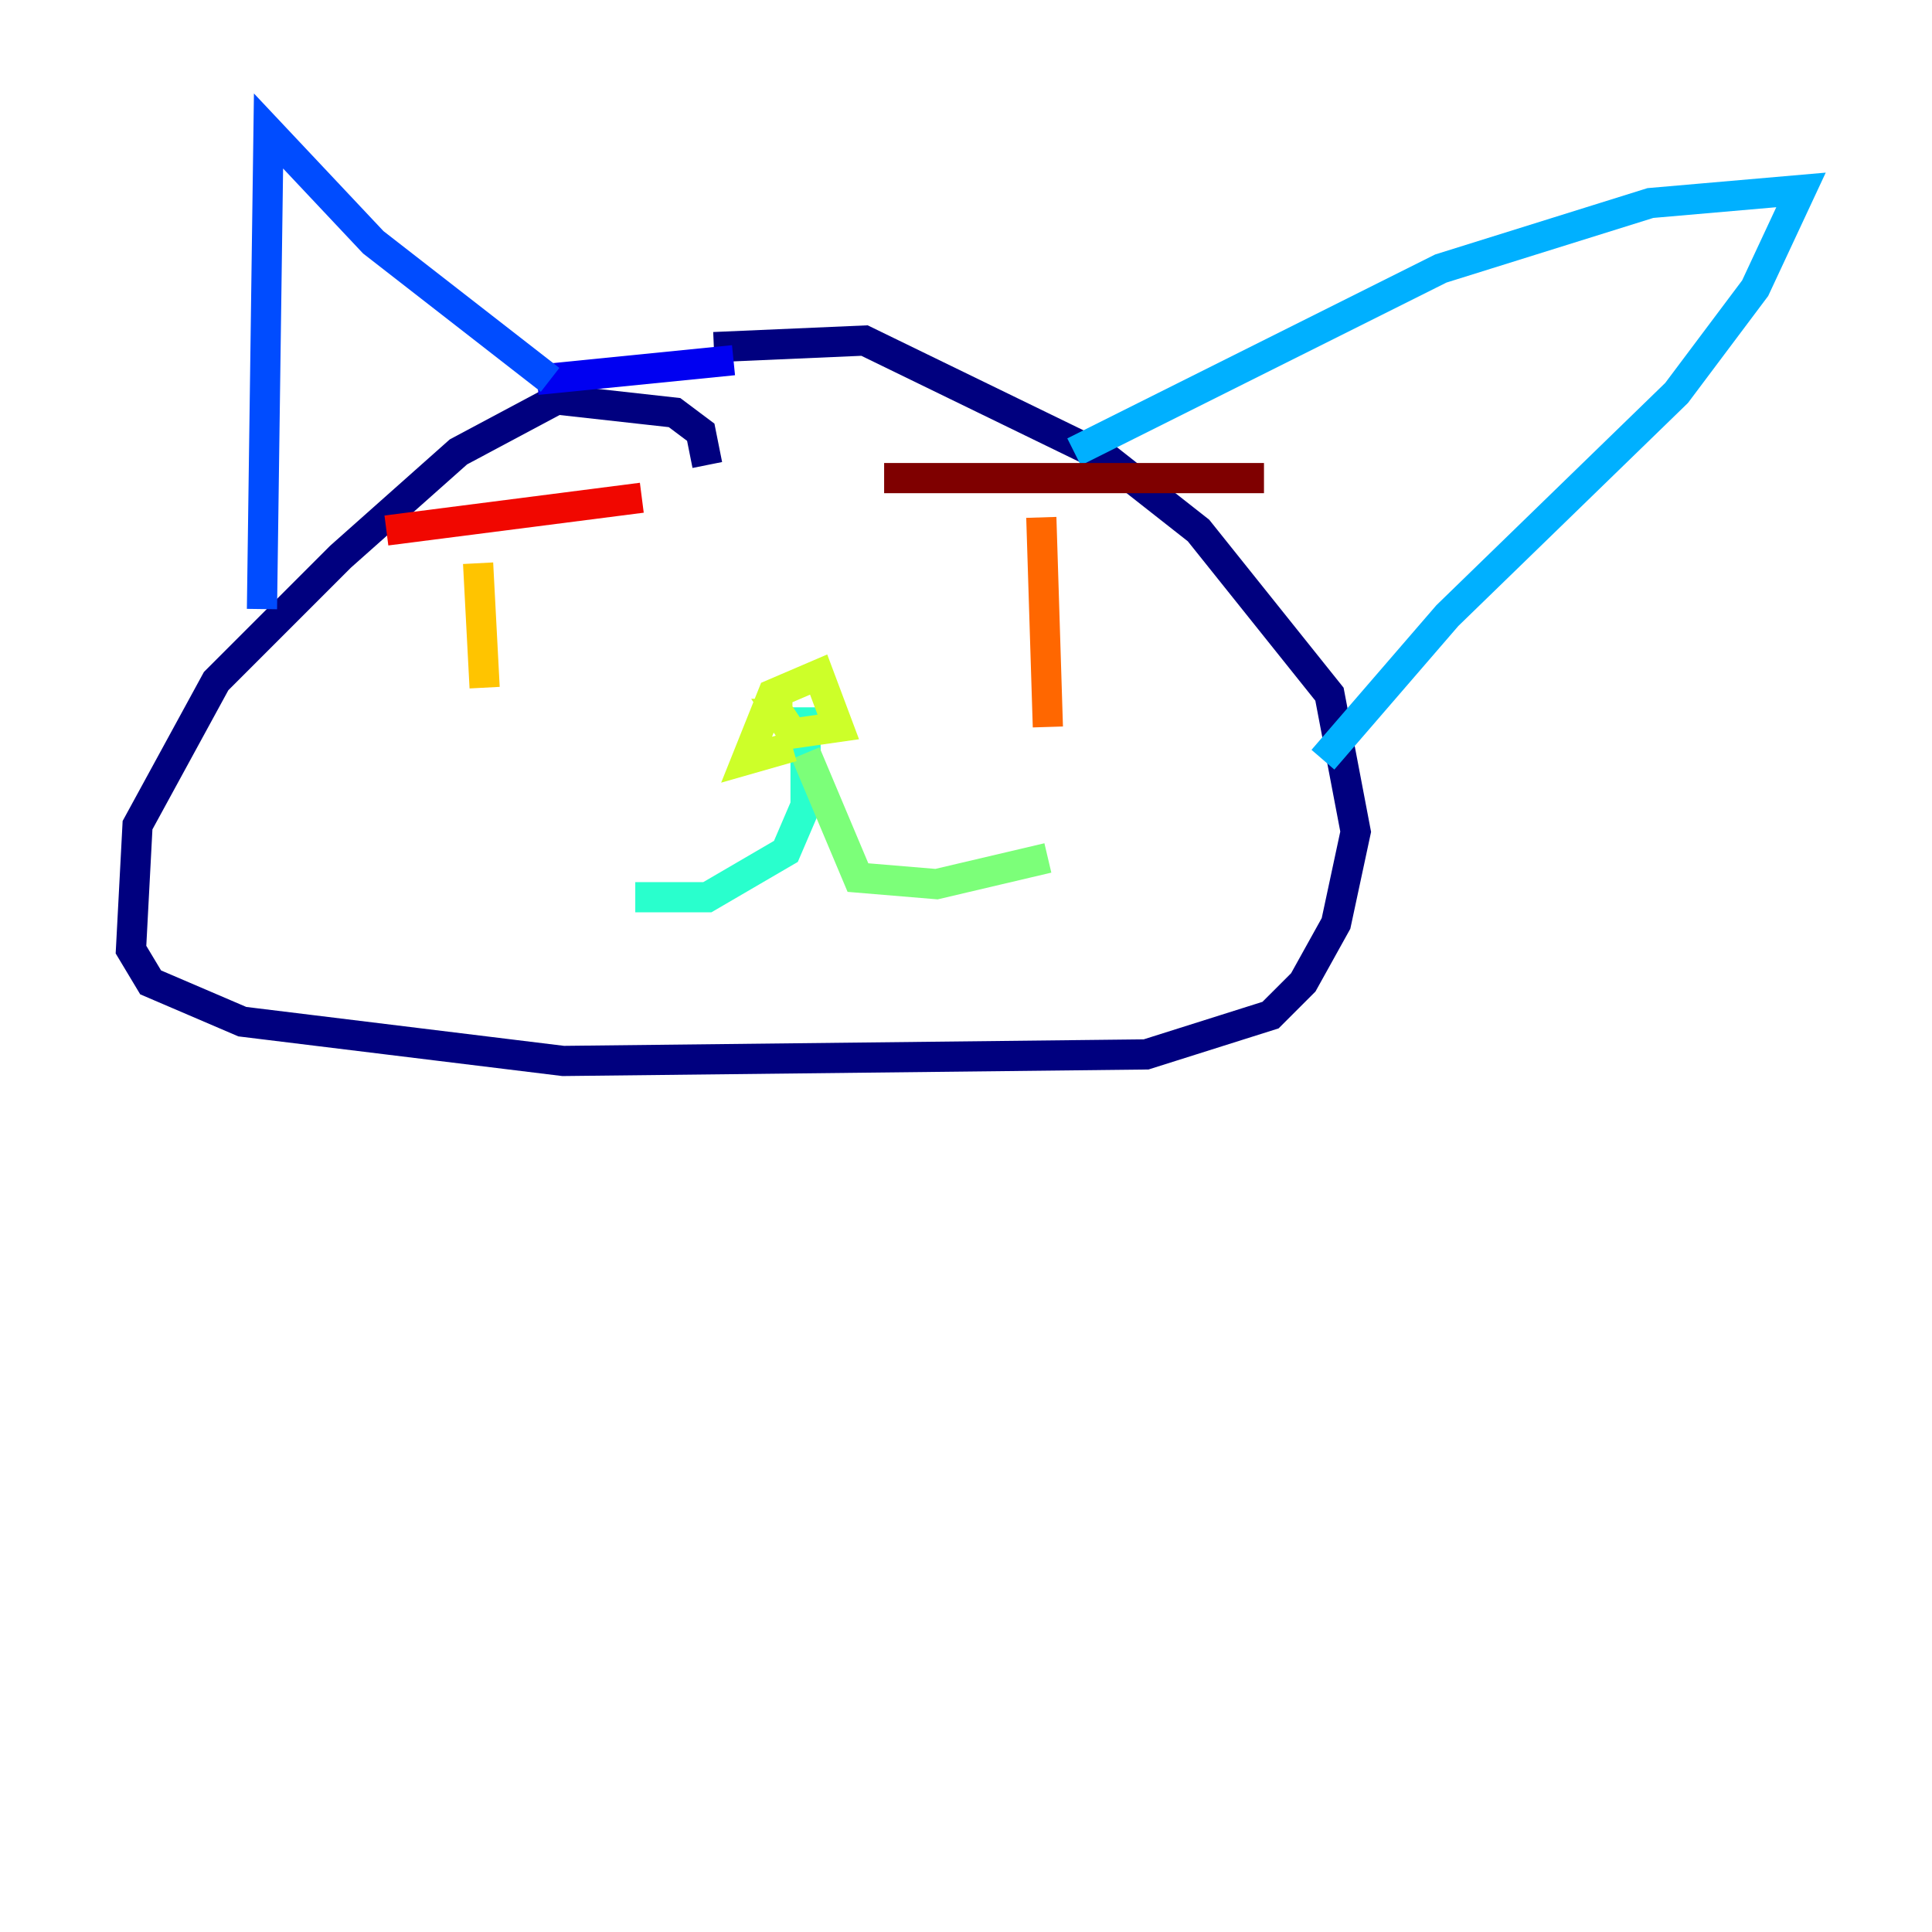 <?xml version="1.0" encoding="utf-8" ?>
<svg baseProfile="tiny" height="128" version="1.2" viewBox="0,0,128,128" width="128" xmlns="http://www.w3.org/2000/svg" xmlns:ev="http://www.w3.org/2001/xml-events" xmlns:xlink="http://www.w3.org/1999/xlink"><defs /><polyline fill="none" points="46.861,30.807 46.427,28.637 44.691,27.336 36.881,26.468 30.373,29.939 22.563,36.881 14.319,45.125 9.112,54.671 8.678,62.915 9.98,65.085 16.054,67.688 37.315,70.291 75.932,69.858 84.176,67.254 86.346,65.085 88.515,61.18 89.817,55.105 88.081,45.993 79.403,35.146 73.329,30.373 57.275,22.563 47.295,22.997" stroke="#00007f" stroke-width="2" /><polyline fill="none" points="35.58,25.166 48.597,23.864" stroke="#0000f1" stroke-width="2" /><polyline fill="none" points="17.356,40.352 17.79,8.678 24.732,16.054 36.447,25.166" stroke="#004cff" stroke-width="2" /><polyline fill="none" points="71.159,29.939 95.458,17.79 109.342,13.451 119.322,12.583 116.285,19.091 111.078,26.034 95.891,40.786 87.647,50.332" stroke="#00b0ff" stroke-width="2" /><polyline fill="none" points="53.37,46.861 53.37,53.37 52.068,56.407 46.861,59.444 42.088,59.444" stroke="#29ffcd" stroke-width="2" /><polyline fill="none" points="53.37,49.898 56.841,58.142 62.047,58.576 69.424,56.841" stroke="#7cff79" stroke-width="2" /><polyline fill="none" points="52.502,49.464 49.464,50.332 51.2,45.993 54.237,44.691 55.539,48.163 52.502,48.597 51.634,47.295 52.502,47.295" stroke="#cdff29" stroke-width="2" /><polyline fill="none" points="31.675,37.315 32.108,45.559" stroke="#ffc400" stroke-width="2" /><polyline fill="none" points="68.99,34.278 69.424,48.163" stroke="#ff6700" stroke-width="2" /><polyline fill="none" points="25.6,35.146 42.522,32.976" stroke="#f10700" stroke-width="2" /><polyline fill="none" points="58.576,31.675 83.742,31.675" stroke="#7f0000" stroke-width="2" /></svg>